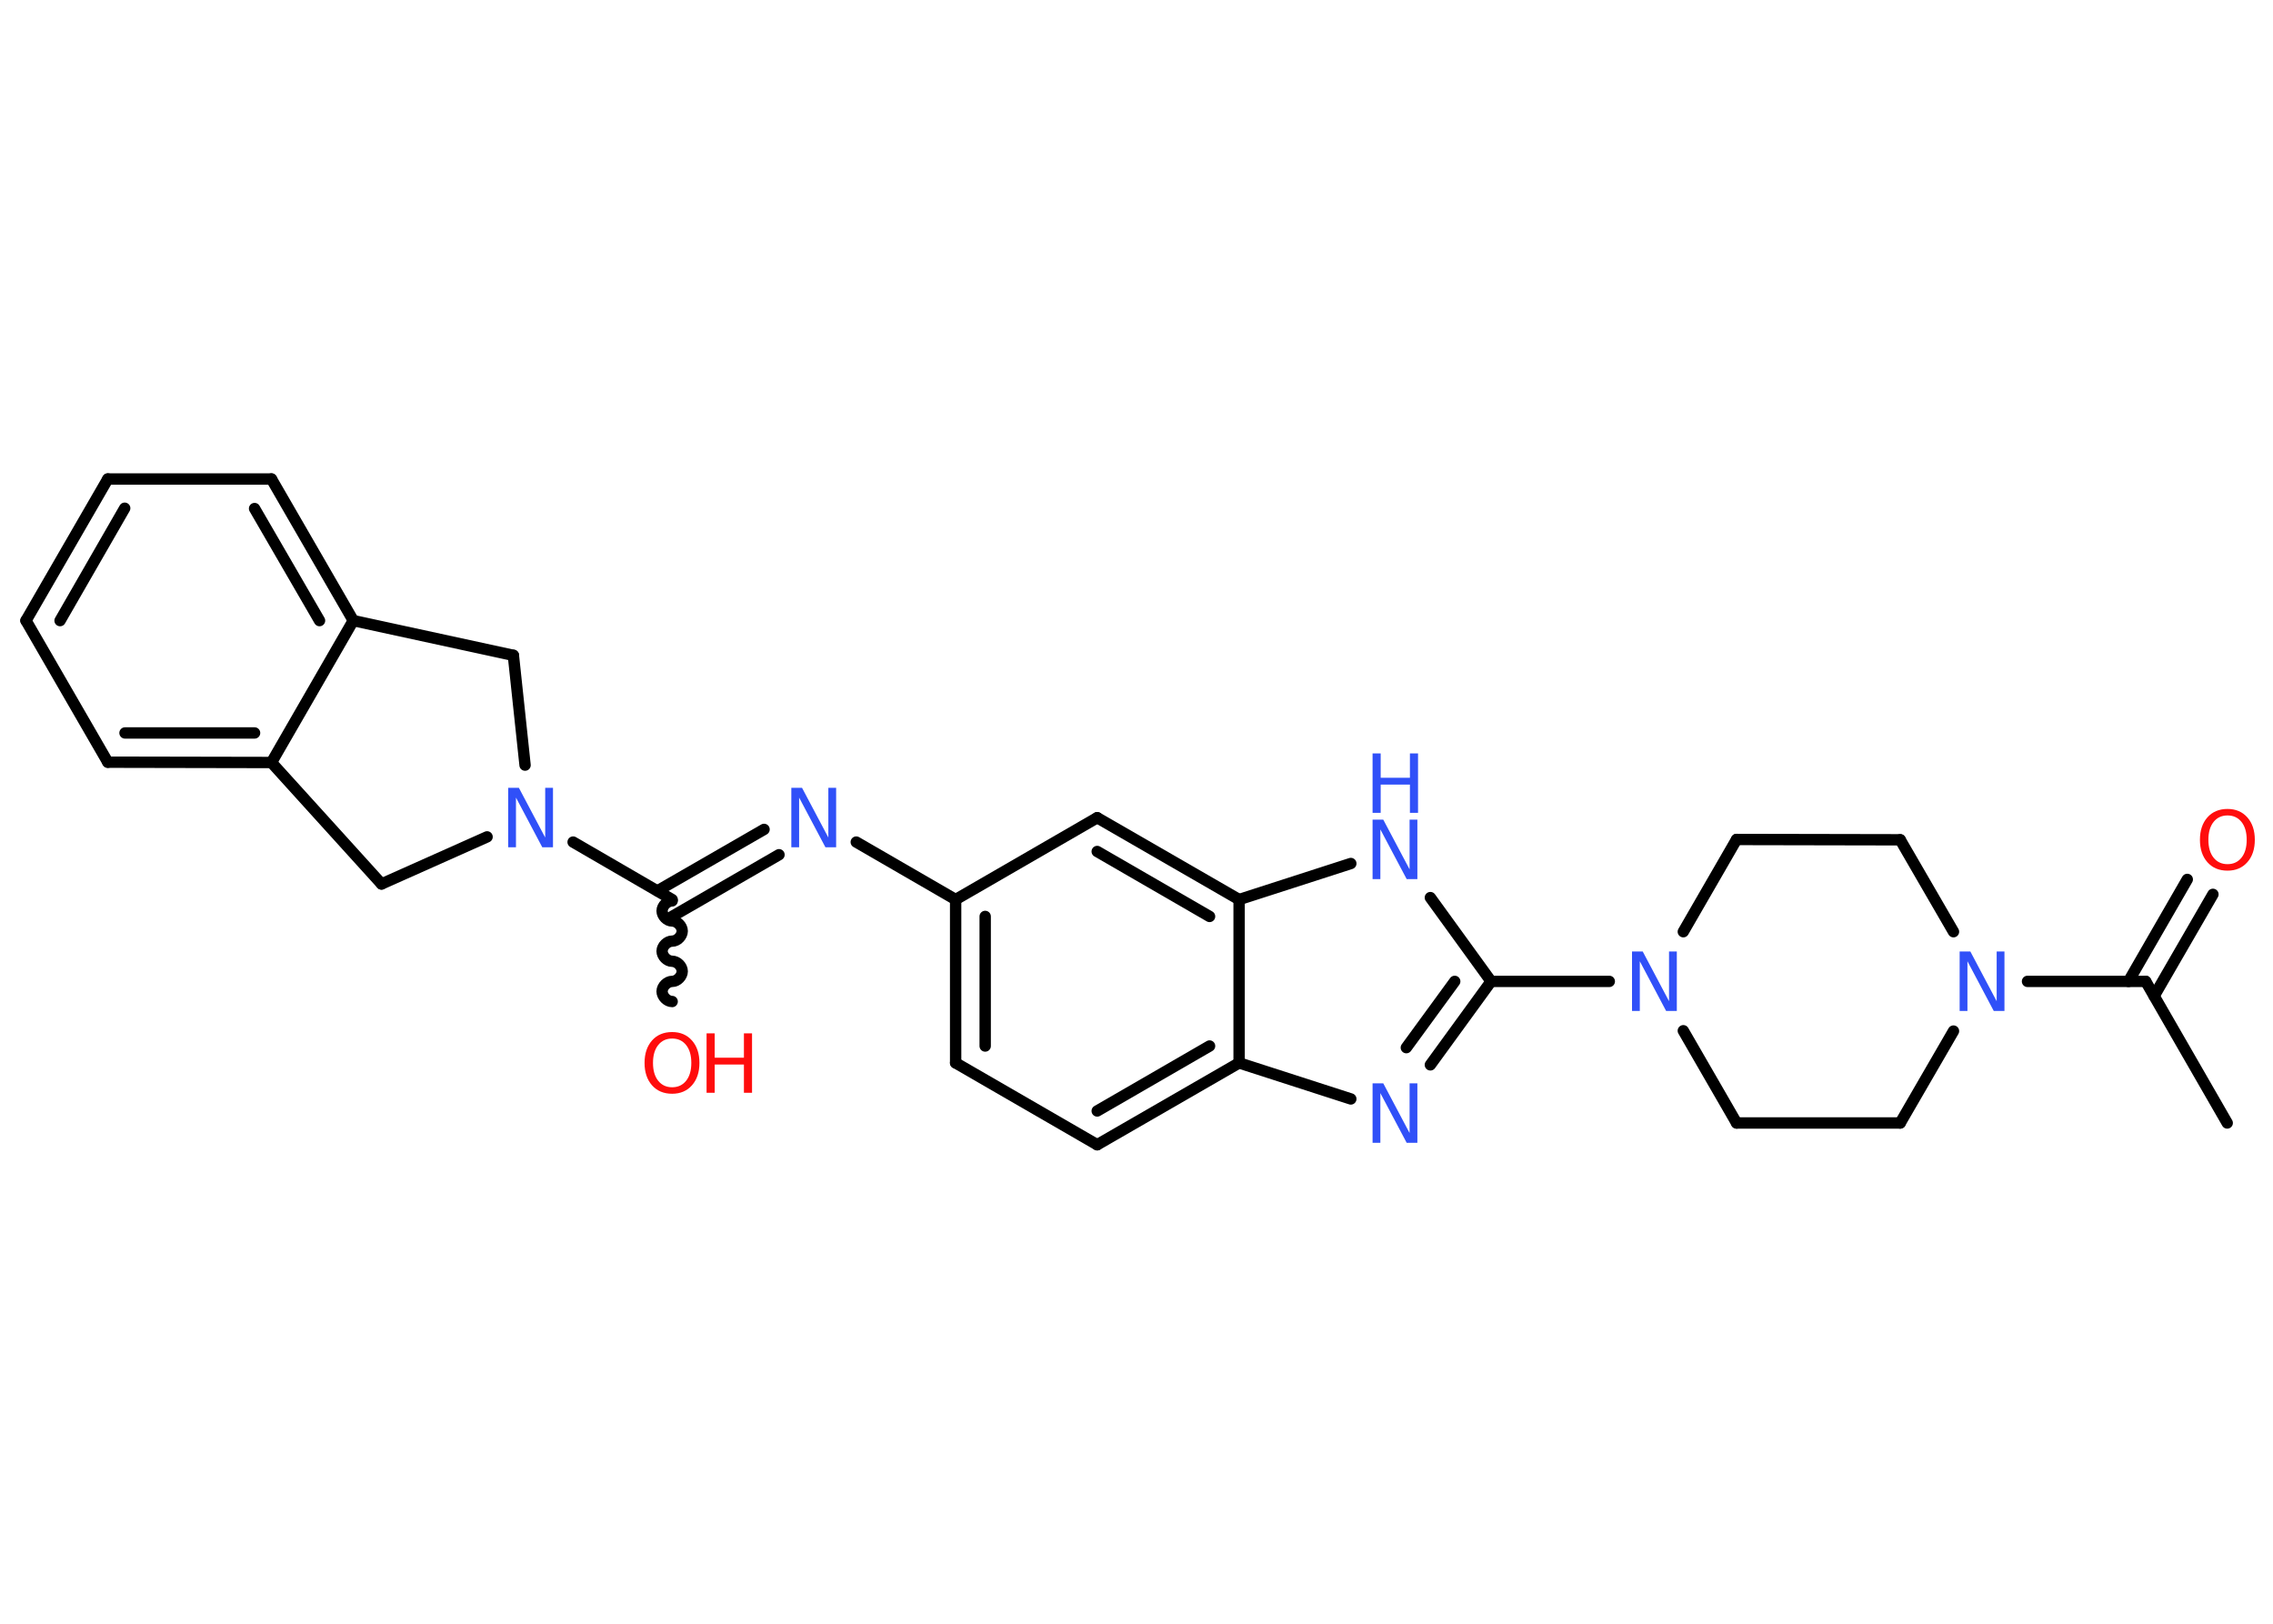 <?xml version='1.0' encoding='UTF-8'?>
<!DOCTYPE svg PUBLIC "-//W3C//DTD SVG 1.1//EN" "http://www.w3.org/Graphics/SVG/1.1/DTD/svg11.dtd">
<svg version='1.2' xmlns='http://www.w3.org/2000/svg' xmlns:xlink='http://www.w3.org/1999/xlink' width='70.0mm' height='50.0mm' viewBox='0 0 70.0 50.0'>
  <desc>Generated by the Chemistry Development Kit (http://github.com/cdk)</desc>
  <g stroke-linecap='round' stroke-linejoin='round' stroke='#000000' stroke-width='.35' fill='#3050F8'>
    <rect x='.0' y='.0' width='70.0' height='50.0' fill='#FFFFFF' stroke='none'/>
    <g id='mol1' class='mol'>
      <line id='mol1bnd1' class='bond' x1='68.59' y1='34.58' x2='66.08' y2='30.22'/>
      <g id='mol1bnd2' class='bond'>
        <line x1='65.55' y1='30.22' x2='67.36' y2='27.08'/>
        <line x1='66.34' y1='30.67' x2='68.15' y2='27.54'/>
      </g>
      <line id='mol1bnd3' class='bond' x1='66.08' y1='30.22' x2='62.44' y2='30.22'/>
      <line id='mol1bnd4' class='bond' x1='60.16' y1='28.69' x2='58.52' y2='25.86'/>
      <line id='mol1bnd5' class='bond' x1='58.52' y1='25.86' x2='53.48' y2='25.85'/>
      <line id='mol1bnd6' class='bond' x1='53.48' y1='25.85' x2='51.84' y2='28.69'/>
      <line id='mol1bnd7' class='bond' x1='49.56' y1='30.22' x2='45.92' y2='30.22'/>
      <g id='mol1bnd8' class='bond'>
        <line x1='44.05' y1='32.79' x2='45.92' y2='30.22'/>
        <line x1='43.31' y1='32.26' x2='44.8' y2='30.22'/>
      </g>
      <line id='mol1bnd9' class='bond' x1='41.6' y1='33.84' x2='38.16' y2='32.73'/>
      <g id='mol1bnd10' class='bond'>
        <line x1='33.79' y1='35.25' x2='38.16' y2='32.73'/>
        <line x1='33.79' y1='34.21' x2='37.25' y2='32.21'/>
      </g>
      <line id='mol1bnd11' class='bond' x1='33.79' y1='35.25' x2='29.43' y2='32.73'/>
      <g id='mol1bnd12' class='bond'>
        <line x1='29.43' y1='27.7' x2='29.43' y2='32.73'/>
        <line x1='30.34' y1='28.22' x2='30.34' y2='32.21'/>
      </g>
      <line id='mol1bnd13' class='bond' x1='29.43' y1='27.7' x2='26.37' y2='25.93'/>
      <g id='mol1bnd14' class='bond'>
        <line x1='23.99' y1='26.32' x2='20.7' y2='28.22'/>
        <line x1='23.53' y1='25.54' x2='20.25' y2='27.43'/>
      </g>
      <path id='mol1bnd15' class='bond' d='M20.7 30.84c-.16 -.0 -.31 -.16 -.31 -.31c.0 -.16 .16 -.31 .31 -.31c.16 .0 .31 -.16 .31 -.31c.0 -.16 -.16 -.31 -.31 -.31c-.16 -.0 -.31 -.16 -.31 -.31c.0 -.16 .16 -.31 .31 -.31c.16 .0 .31 -.16 .31 -.31c.0 -.16 -.16 -.31 -.31 -.31c-.16 -.0 -.31 -.16 -.31 -.31c.0 -.16 .16 -.31 .31 -.31' fill='none' stroke='#000000' stroke-width='.35'/>
      <line id='mol1bnd16' class='bond' x1='20.7' y1='27.7' x2='17.65' y2='25.93'/>
      <line id='mol1bnd17' class='bond' x1='16.17' y1='23.56' x2='15.81' y2='20.18'/>
      <line id='mol1bnd18' class='bond' x1='15.81' y1='20.18' x2='10.88' y2='19.11'/>
      <g id='mol1bnd19' class='bond'>
        <line x1='10.88' y1='19.11' x2='8.36' y2='14.75'/>
        <line x1='9.84' y1='19.11' x2='7.84' y2='15.66'/>
      </g>
      <line id='mol1bnd20' class='bond' x1='8.36' y1='14.75' x2='3.32' y2='14.75'/>
      <g id='mol1bnd21' class='bond'>
        <line x1='3.32' y1='14.75' x2='.8' y2='19.11'/>
        <line x1='3.84' y1='15.65' x2='1.85' y2='19.11'/>
      </g>
      <line id='mol1bnd22' class='bond' x1='.8' y1='19.11' x2='3.32' y2='23.47'/>
      <g id='mol1bnd23' class='bond'>
        <line x1='3.32' y1='23.47' x2='8.36' y2='23.48'/>
        <line x1='3.85' y1='22.57' x2='7.84' y2='22.57'/>
      </g>
      <line id='mol1bnd24' class='bond' x1='10.88' y1='19.11' x2='8.36' y2='23.48'/>
      <line id='mol1bnd25' class='bond' x1='8.36' y1='23.48' x2='11.75' y2='27.22'/>
      <line id='mol1bnd26' class='bond' x1='15.0' y1='25.77' x2='11.75' y2='27.22'/>
      <line id='mol1bnd27' class='bond' x1='29.43' y1='27.7' x2='33.79' y2='25.18'/>
      <g id='mol1bnd28' class='bond'>
        <line x1='38.16' y1='27.7' x2='33.79' y2='25.18'/>
        <line x1='37.25' y1='28.22' x2='33.79' y2='26.22'/>
      </g>
      <line id='mol1bnd29' class='bond' x1='38.16' y1='32.73' x2='38.16' y2='27.7'/>
      <line id='mol1bnd30' class='bond' x1='38.16' y1='27.7' x2='41.6' y2='26.59'/>
      <line id='mol1bnd31' class='bond' x1='45.92' y1='30.22' x2='44.05' y2='27.64'/>
      <line id='mol1bnd32' class='bond' x1='51.84' y1='31.74' x2='53.48' y2='34.58'/>
      <line id='mol1bnd33' class='bond' x1='53.48' y1='34.58' x2='58.52' y2='34.58'/>
      <line id='mol1bnd34' class='bond' x1='60.16' y1='31.75' x2='58.52' y2='34.58'/>
      <path id='mol1atm3' class='atom' d='M68.6 25.11q-.27 .0 -.43 .2q-.16 .2 -.16 .55q.0 .35 .16 .55q.16 .2 .43 .2q.27 .0 .43 -.2q.16 -.2 .16 -.55q.0 -.35 -.16 -.55q-.16 -.2 -.43 -.2zM68.6 24.91q.38 .0 .61 .26q.23 .26 .23 .69q.0 .43 -.23 .69q-.23 .26 -.61 .26q-.39 .0 -.62 -.26q-.23 -.26 -.23 -.69q.0 -.43 .23 -.69q.23 -.26 .62 -.26z' stroke='none' fill='#FF0D0D'/>
      <path id='mol1atm4' class='atom' d='M60.35 29.3h.33l.81 1.53v-1.53h.24v1.83h-.33l-.81 -1.53v1.53h-.24v-1.83z' stroke='none'/>
      <path id='mol1atm7' class='atom' d='M50.26 29.3h.33l.81 1.53v-1.53h.24v1.83h-.33l-.81 -1.53v1.53h-.24v-1.83z' stroke='none'/>
      <path id='mol1atm9' class='atom' d='M42.27 33.36h.33l.81 1.53v-1.53h.24v1.83h-.33l-.81 -1.53v1.53h-.24v-1.83z' stroke='none'/>
      <path id='mol1atm14' class='atom' d='M24.37 24.26h.33l.81 1.53v-1.53h.24v1.83h-.33l-.81 -1.53v1.53h-.24v-1.83z' stroke='none'/>
      <g id='mol1atm16' class='atom'>
        <path d='M20.7 31.98q-.27 .0 -.43 .2q-.16 .2 -.16 .55q.0 .35 .16 .55q.16 .2 .43 .2q.27 .0 .43 -.2q.16 -.2 .16 -.55q.0 -.35 -.16 -.55q-.16 -.2 -.43 -.2zM20.7 31.78q.38 .0 .61 .26q.23 .26 .23 .69q.0 .43 -.23 .69q-.23 .26 -.61 .26q-.39 .0 -.62 -.26q-.23 -.26 -.23 -.69q.0 -.43 .23 -.69q.23 -.26 .62 -.26z' stroke='none' fill='#FF0D0D'/>
        <path d='M21.76 31.82h.25v.75h.9v-.75h.25v1.83h-.25v-.87h-.9v.87h-.25v-1.83z' stroke='none' fill='#FF0D0D'/>
      </g>
      <path id='mol1atm17' class='atom' d='M15.65 24.26h.33l.81 1.53v-1.53h.24v1.83h-.33l-.81 -1.53v1.53h-.24v-1.83z' stroke='none'/>
      <g id='mol1atm28' class='atom'>
        <path d='M42.27 25.24h.33l.81 1.53v-1.53h.24v1.83h-.33l-.81 -1.53v1.53h-.24v-1.83z' stroke='none'/>
        <path d='M42.27 23.2h.25v.75h.9v-.75h.25v1.83h-.25v-.87h-.9v.87h-.25v-1.83z' stroke='none'/>
      </g>
    </g>
  </g>
</svg>
